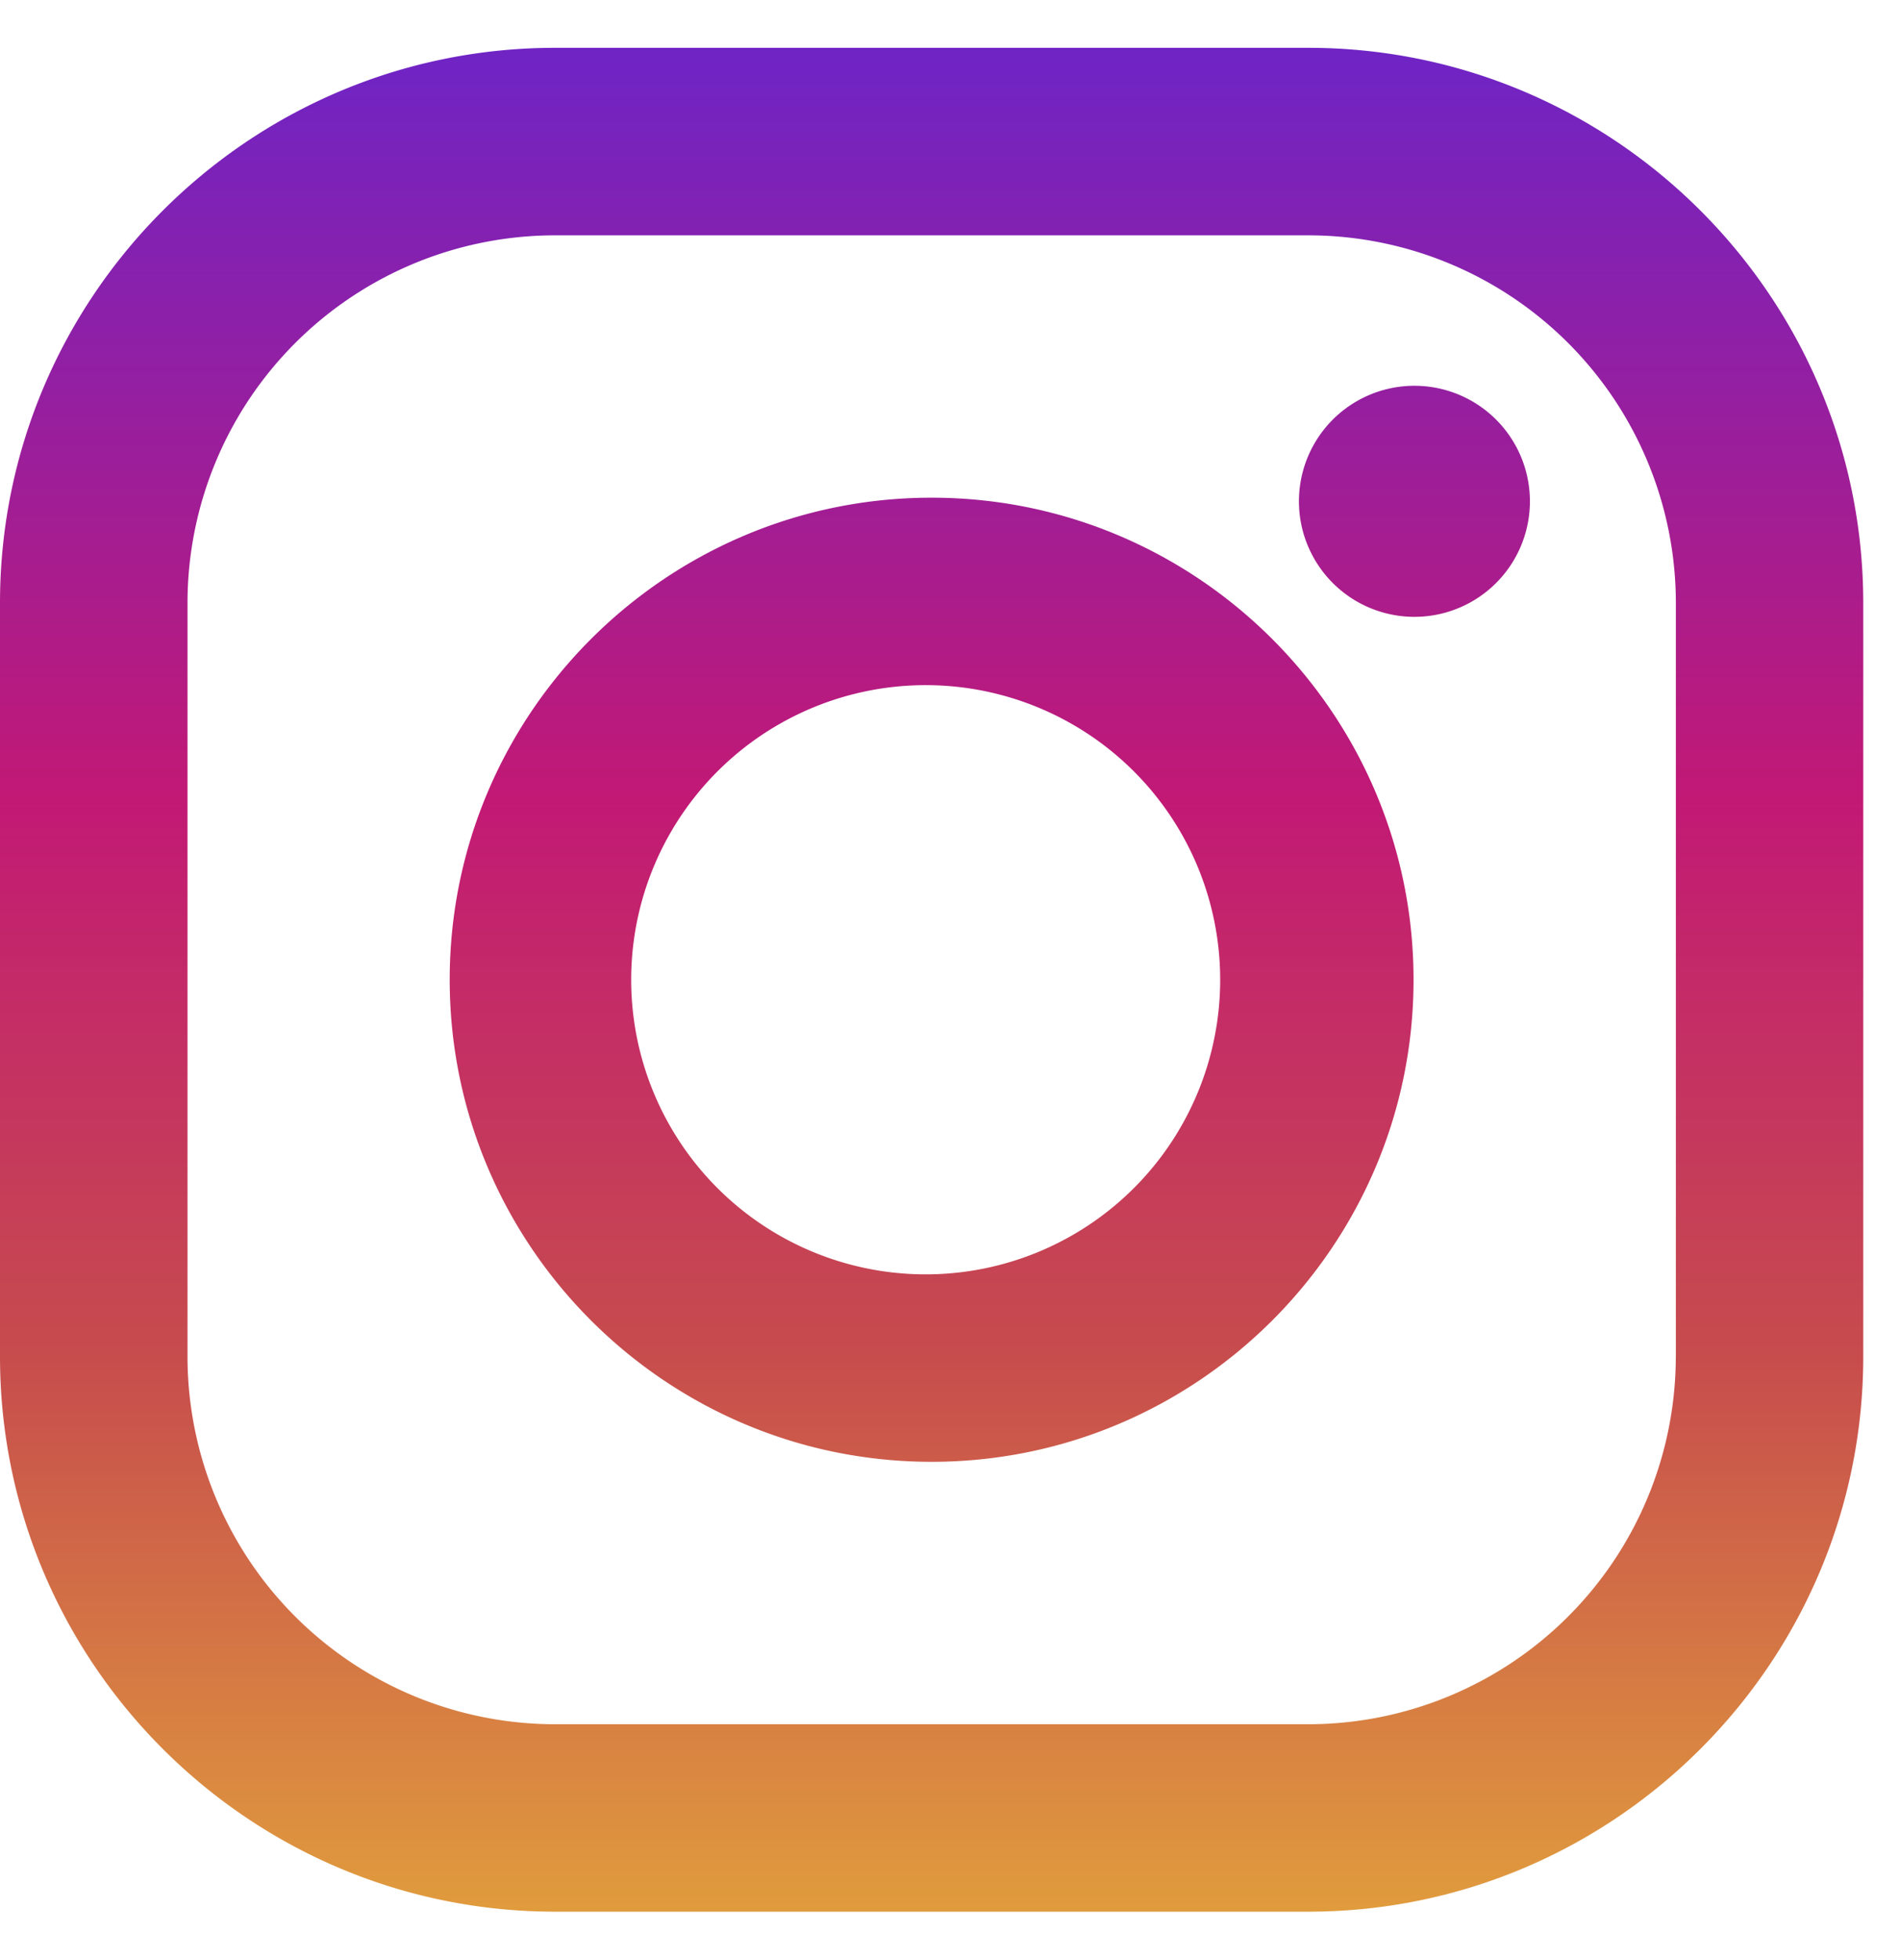 <svg width="32" height="33" fill="none" xmlns="http://www.w3.org/2000/svg"><path d="M22.032.805H9.35C4.194.805 0 4.998 0 10.153v12.684c0 5.155 4.194 9.348 9.349 9.348h12.683c5.155 0 9.349-4.193 9.349-9.348V10.153c0-5.155-4.194-9.348-9.349-9.348zm6.192 22.032a6.192 6.192 0 0 1-6.192 6.192H9.35a6.192 6.192 0 0 1-6.192-6.192V10.153A6.192 6.192 0 0 1 9.35 3.962h12.683a6.192 6.192 0 0 1 6.192 6.191v12.684z" fill="url(#paint0_linear)"/><path d="M15.69 8.379c-4.475 0-8.116 3.64-8.116 8.116 0 4.475 3.641 8.116 8.116 8.116 4.476 0 8.117-3.64 8.117-8.116 0-4.475-3.641-8.116-8.117-8.116zm0 13.075a4.96 4.96 0 1 1 0-9.918 4.96 4.96 0 0 1 0 9.918z" fill="url(#paint1_linear)"/><path d="M23.822 10.385a1.945 1.945 0 1 0 0-3.89 1.945 1.945 0 0 0 0 3.89z" fill="url(#paint2_linear)"/><defs><linearGradient id="paint0_linear" x1="15.69" y1="32.094" x2="15.69" y2="1.048" gradientUnits="userSpaceOnUse"><stop stop-color="#E09B3D"/><stop offset=".3" stop-color="#C74C4D"/><stop offset=".6" stop-color="#C21975"/><stop offset="1" stop-color="#7024C4"/></linearGradient><linearGradient id="paint1_linear" x1="15.69" y1="32.094" x2="15.69" y2="1.048" gradientUnits="userSpaceOnUse"><stop stop-color="#E09B3D"/><stop offset=".3" stop-color="#C74C4D"/><stop offset=".6" stop-color="#C21975"/><stop offset="1" stop-color="#7024C4"/></linearGradient><linearGradient id="paint2_linear" x1="23.822" y1="32.094" x2="23.822" y2="1.049" gradientUnits="userSpaceOnUse"><stop stop-color="#E09B3D"/><stop offset=".3" stop-color="#C74C4D"/><stop offset=".6" stop-color="#C21975"/><stop offset="1" stop-color="#7024C4"/></linearGradient></defs></svg>